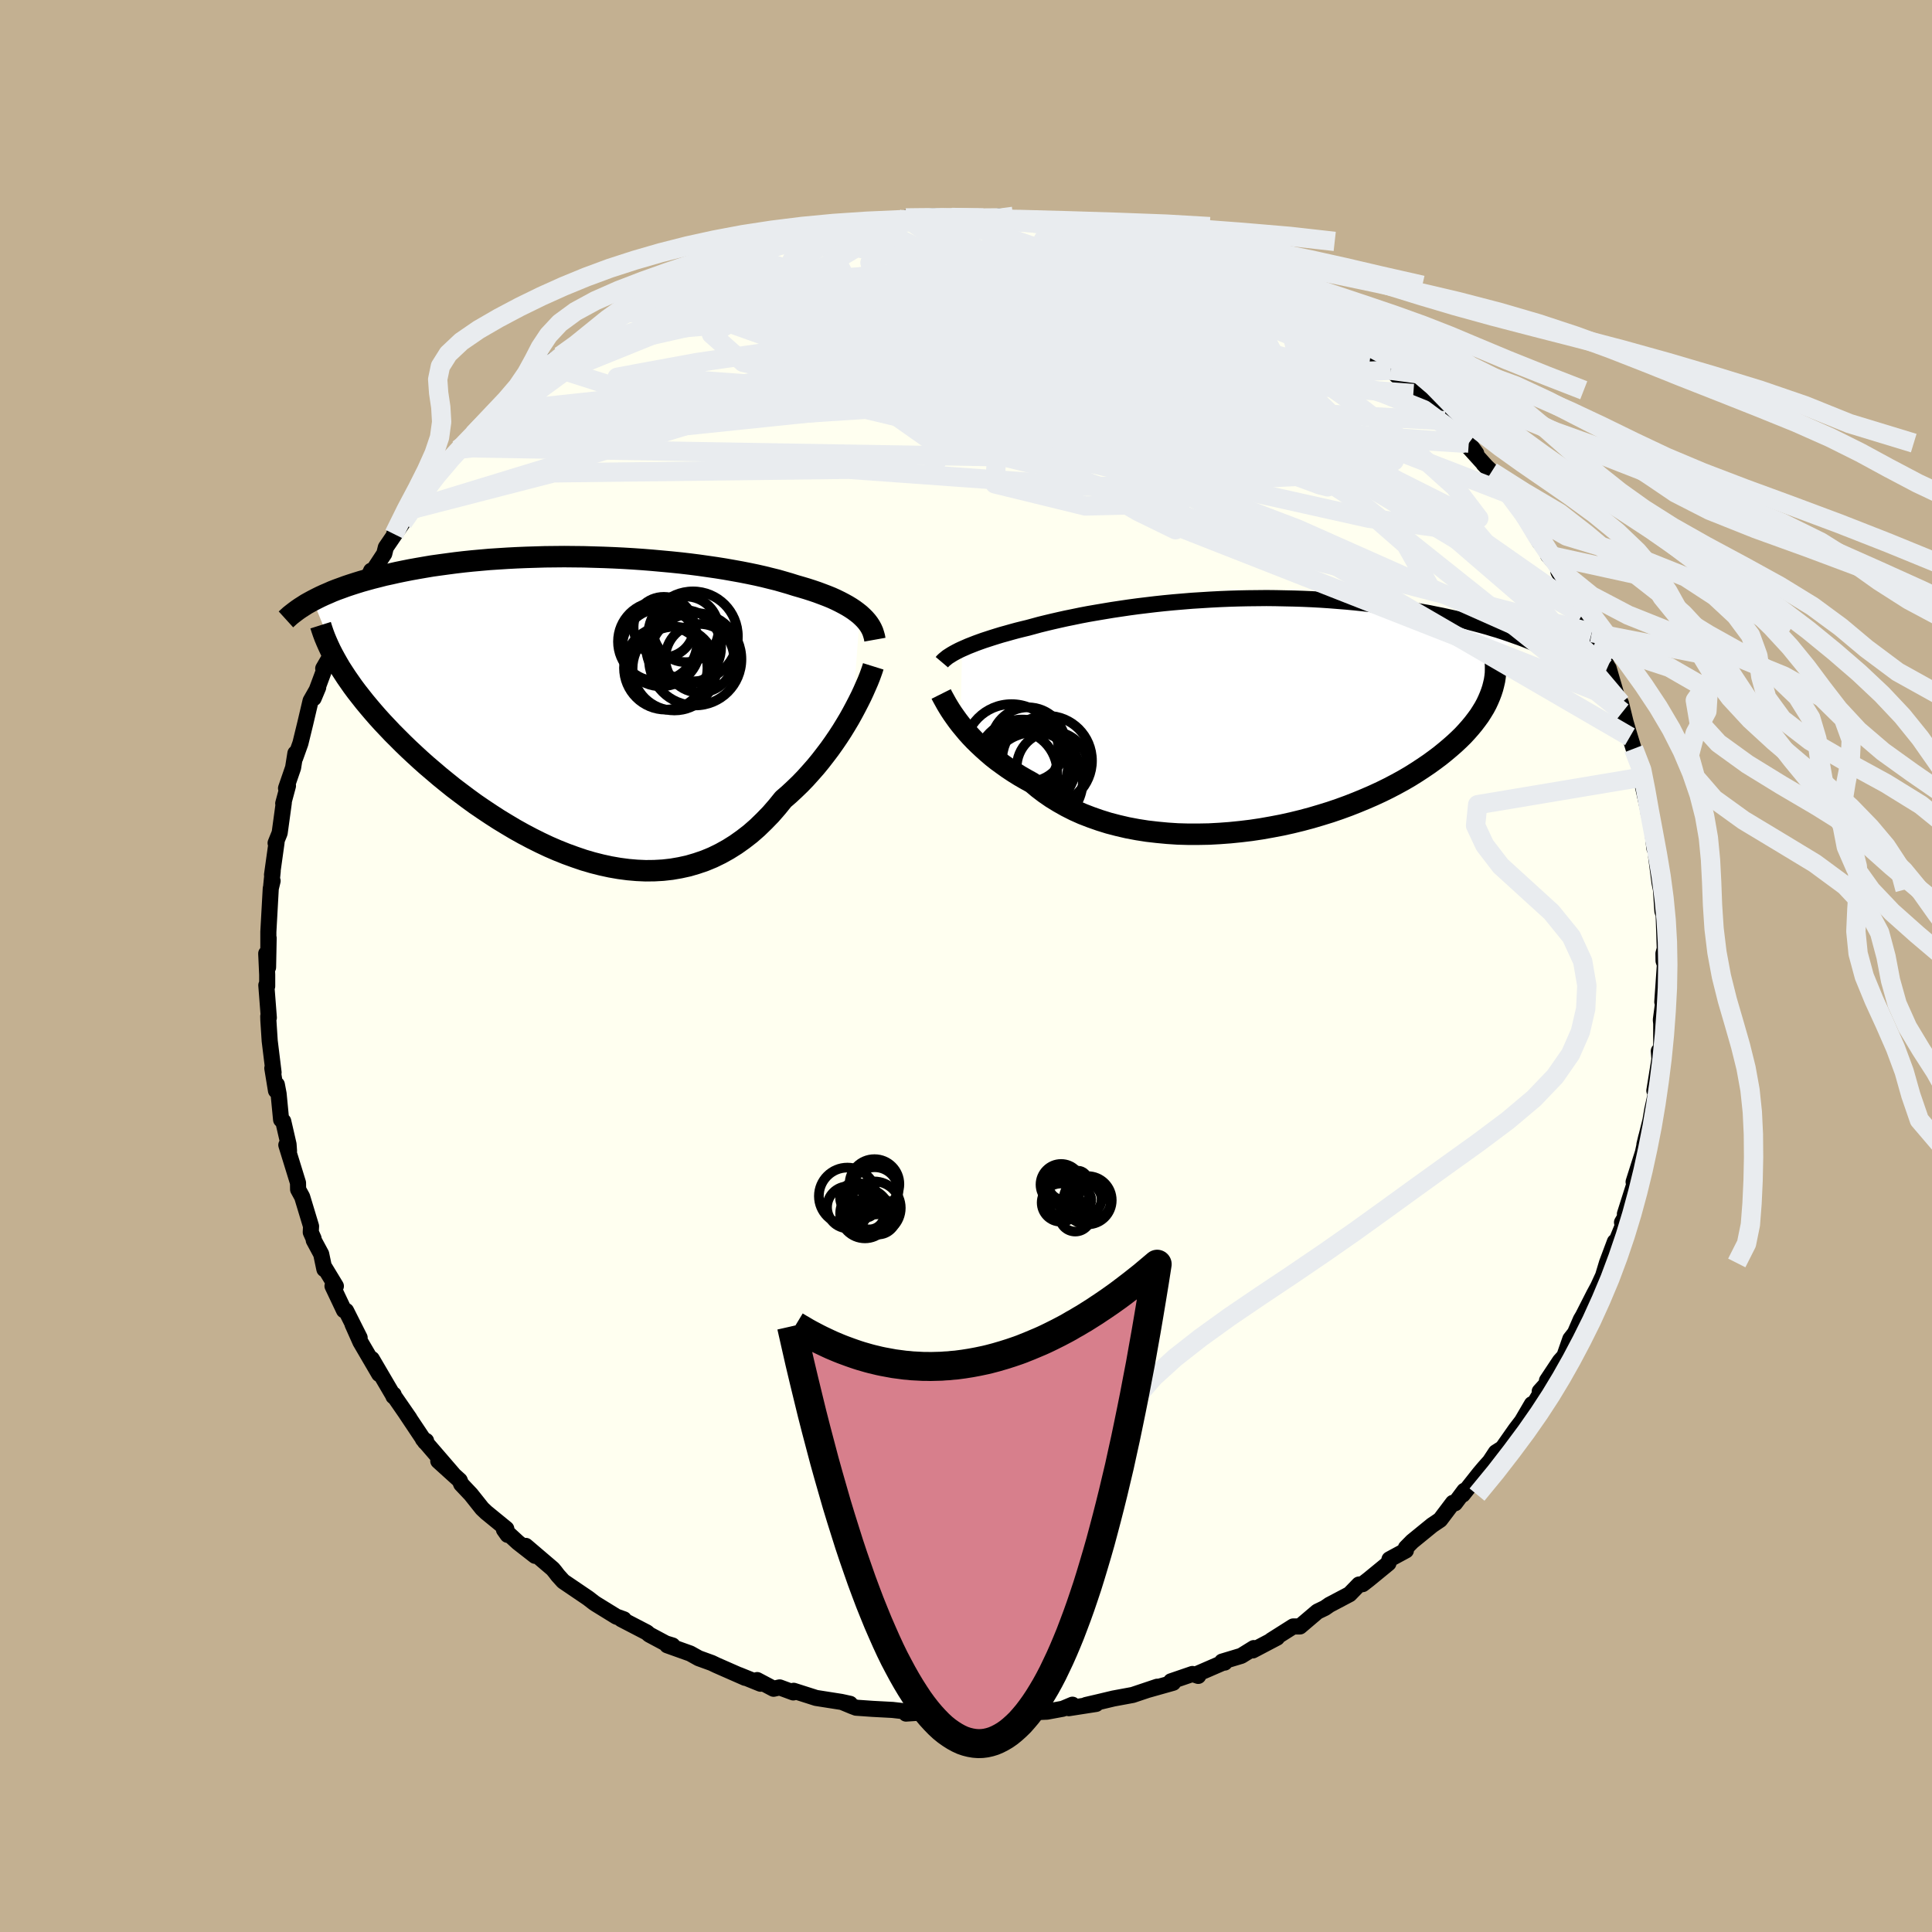 <svg xmlns="http://www.w3.org/2000/svg" width="500" height="500" viewBox="-100 -100 200 200"><defs><clipPath id="c"><path d="m28.58-9.73-.29-.23-.31-.23-.33-.22-.36-.22-.38-.21-.4-.21-.43-.21-.44-.2-.47-.19-.5-.19-.51-.19-.53-.18-.56-.18-.57-.17-.59-.17-.6-.19-.62-.18-.66-.19-.69-.17-.72-.18-.75-.17-.77-.16-.81-.16-.83-.15-.85-.15-.88-.14-.9-.13-.91-.13-.94-.12-.95-.11-.97-.1-.98-.09-.99-.09-1-.08-1.01-.07-1.01-.06-1.02-.05-1.01-.04-1.02-.03L0-15.7l-1.02-.01-1-.01-1.01.01-.99.01-.99.03-.98.03-.96.04-.95.05-.94.06-.92.06-.9.08-.89.08-.87.09-.85.1-.83.11-.81.11-.79.11-.77.13-.75.13-.72.13-.71.14-.68.14-.66.15-.65.14-.62.16-.6.15-.58.16-.57.16-.55.17-.53.17-.51.17-.49.18-.47.17-.46.18-.43.19-.42.18-.41.19-.38.19-.37.19 2.82 6.97.31.48.32.49.34.49.35.5.38.51.4.51.41.52.44.53.45.53.47.54.49.54.51.54.52.55.55.55.56.56.58.56.61.57.62.57.64.57.67.57.68.58.7.57.72.58.74.56.76.57.77.56.79.54.81.54.82.53.84.51.84.5.86.48.87.46.88.44.89.42.9.39.9.36.91.33.91.31.92.27.91.23.92.2.92.16.91.12.92.08.9.04.91-.01.89-.05.89-.1.87-.15.87-.19.85-.25.85-.29.82-.34.82-.4.79-.44.78-.49.76-.54.75-.58.72-.63.7-.68.69-.71.66-.76.64-.79.59-.51.58-.54.57-.55.55-.57.53-.59.52-.59.5-.61.48-.62.47-.62.44-.62.43-.63.41-.63.38-.62.37-.62.34-.61"/></clipPath><clipPath id="b"><path d="m-29.32-6.71.32-.14.34-.15.36-.14.38-.15.41-.15.42-.15.43-.14.46-.15.48-.15.49-.15.51-.14.53-.15.55-.15.56-.14.58-.14.59-.16.62-.17.65-.16.67-.16.7-.16.72-.16.74-.15.77-.16.79-.15.81-.14.83-.14.84-.14.87-.13.88-.13.89-.12.91-.11.92-.11.93-.1.94-.09.95-.08.96-.08.96-.06.96-.06.97-.05.97-.04.97-.03.96-.02.97-.01.95-.01.96.01.95.02.94.02.93.03.92.04.91.05.9.06.89.07.87.07.86.08.85.09.83.09.81.1.8.11.78.11.76.12.75.12.73.12.71.13.69.12.68.14.66.13.64.14.63.14.62.14.6.14.58.15.57.15.56.15.54.15.52.16.51.15.49.16.48.16.46.16-1.96 5.55-.13.4-.15.4-.17.4-.19.41-.22.41-.25.41-.26.41-.3.41-.32.42-.34.41-.37.42-.39.42-.43.42-.44.41-.48.42-.5.42-.52.42-.56.42-.58.42-.62.42-.64.42-.67.42-.7.41-.73.4-.76.4-.79.39-.82.38-.85.37-.87.36-.89.35-.93.34-.94.32-.97.3-.98.29-1.01.27-1.02.25-1.04.23-1.05.2-1.07.19-1.07.16-1.08.13-1.09.11-1.08.08-1.09.06-1.09.02h-1.08L-7 12.44l-1.06-.07-1.06-.1-1.04-.12-1.02-.16-1.01-.19-.99-.23-.96-.25-.93-.29-.91-.32-.88-.34-.85-.38-.81-.41-.78-.44-.75-.46-.71-.49-.67-.51-.63-.53-.65-.36-.64-.37-.61-.38-.59-.39-.56-.4-.55-.4-.52-.41-.49-.42-.47-.42-.45-.42-.43-.42-.4-.42-.37-.41-.35-.42-.33-.4"/></clipPath><filter id="a"><feTurbulence baseFrequency=".05" numOctaves="3" result="noise" type="noise"/><feDisplacementMap in="SourceGraphic" in2="noise" scale="2"/></filter></defs><rect width="100%" height="100%" x="-100" y="-100" fill="#C3B091"/><path fill="ivory" stroke="#000" stroke-linejoin="round" stroke-width="1.667" d="m72.21-.54.14.4-.27 3.86.34-1.81-.49 3.67.04.37v2.27l-.17 1.6-.08-1.02.09.68-.55 3.42.16.25-.38 1.73-.19 1.12-.29 1.16-.33 1.32.2-.83-.36 1.67-.96 3.03.29-.43-1.19 3.75.08.22-.38.65.08.35-.69 1.68-.13-.02-.82 2.19-.4 1.33-.52 1.13-.41.76-1.16 2.28-.21.35-.61 1.41-.48.61-.62 1.78-.46.51-1.34 2.02.45-.21-1.2 1.33h.19l-1.38 2.31.38-.99-1.03 1.76-.65.85-1.36 1.94-.69.44-.62.94-.58.65-.49.58-1.74 2.2.17-.4-.97 1.3-.21-.05-1.33 1.76-.83.56-2.06 1.68-.65.66v.27l-1.7.92-.11.41-2.05 1.68-.62.48-.38.04-.97 1-1.97 1.04-.1.05-.49.34-.77.37-1.81 1.54h-.7l-2.26 1.43.59-.27-2.51 1.32.1-.24-1.29.8-1.99.6.27.1-.06-.04-2.67 1.16-.01.26-.6-.2-2.22.76.22.15-2.59.73.94-.32-2.53.85-2 .37-1.55.37-1.29.3 1.05-.11-2.83.44.38-.36-1 .42-1.63.3-2.11.09-1.08.05-1.81.33 1.75-.35-2.71.2H1.24l-1.39.22-1.66-.2-.67-.03-.71.22-1.82-.41-1.2.08.09-.21-1.49-.17-2.07-.11-1.7-.12-.42-.16-.99-.41.79.17-.91-.2-2.61-.41-2.32-.74-.04.17-1.41-.52-.63.14-1.7-.9.35.38-2.22-.9.63.29-2.98-1.31-.48-.23-1.35-.49-.88-.49-2.38-.85.55.02-.69-.21-1.72-.92-.25-.22-2.64-1.37.26.01-.78-.28-2.14-1.32-.19-.13-.58-.45-2.58-1.75-.56-.62-.29-.38-.24-.29-2.79-2.38.96 1.03-1.77-1.38-1.45-1.33.38.54-.14-.63-2.08-1.7-.42-.4-1.16-1.46-1.01-1.07-.15-.38-2.22-2.01 1.54 1.37-3.13-3.63.33.18-.1.12-1.99-2.98.37.53-1.48-2.14-.18-.14.02-.19-.08.04-2.18-3.72.76 1.56-1.94-3.32-.82-1.84.74 1.4-1.4-2.78-.22-.06-1.19-2.51.35.01-1.14-1.88-.05.13-.33-1.57-.77-1.43-.02-.18-.29-.65.03-.62-.92-3.04-.42-.77-.01-.68-1.21-3.92.28.62-.05-.69-.55-2.39-.22-.16-.26-2.68-.18-.95-.09.62-.38-2.32.13.44-.4-3.26-.14-2.15-.01-.41.06.15-.26-3.36.09.1V.9l-.1-2.19.19 1.43.06-3.04-.03 1.14v-1.78l.25-4.49.19-.78-.14.47.15-1.48-.07.38.47-3.36-.1.07.42-1.04.43-3.14-.06.08.49-1.82-.2.25.73-2.12.24-1.5-.02.47.54-1.51.5-2.05.55-2.34.79-1.39-.47 1.12 1.36-3.65-.13.35-.24.22.69-1.19.29-1 .87-1.37 1.32-3.02.77-1.47-.62.81.88-1.2.76-1.68.06.22 1.3-1.98.16-.65 1.76-2.58-.9 1.2 1.79-2.55.43-.33.8-1.03.97-1.49.3-.67.59-.6 2.1-2.28-.34.17 1.58-1.55.09-.12.84-.37.58-1.18.6-.64.42-.38 1.07-1 2.15-1.9-.36.44 1.58-1.33.26-.25.27-.46 1.47-.92 1.38-1.02.13.17.63-.7 1.85-1.24 1.03-.46 1.99-1.35-.27.14v.01l3-1.72.52-.6 1.76-.43.59-.37 1.42-.78-.35.03 1.11-.15 1.97-1.15 1.26-.1.93-.47.37-.37-.12.17 3.34-1.29 1.92-.59.87-.17-.26.37 1.5-.56.44-.25 1.95-.14.4-.05 1.56-.58-1.06.35 4.04-.56.46-.18 1.43-.25-.35.25 1.53-.24 1.57-.17 1.64.06.39.05 1.37-.04 1.81.1-.09.03 1.54.1 1.54.09-1.33-.39 4.41.63.54.14 1.84-.06.19.2 1.24.15 1.3.16 2.01.52-1.26-.12 1.9.27-.77-.25 3.48.95h.51l2.28.87 1 .31 1.35.27 1.03.43v.24l1.41.4.92.21.64.67 1.03.34 1.86.8-.31.06 2.05.96.83.7.04-.41 2.64 1.62-.17-.16 2.2 1.4-.22.09 1.16.7 2.44 1.5-.73-.44.6.65.22-.15 2.93 2.28 1.24 1.13-.16-.27 1.04 1.21 1.99 1.69-1.79-1.35 3.24 2.81.33.45.52.67 1.65 1.2.77 1.07-1.15-1.06 2.46 2.72-.55-.57.83.8 1.56 2.21.12.04-.16-.28 1.61 2.06.09.29 1.77 3 .39-.2.46 1.52 1.04 1.19.68 1.71-.64-1.18 1.54 2.78.34.83.57.86.71 1.02.29.81.31 1.07 1.34 2.48-.25.07.35.08.94 3.22.49 1.3-.16-.92.48 1.96.45 1.52.38 1.24.64 1.48.05 1.03.06.45.23 1.01.57 2.56v.17l.5 1.45-.1.33.2 1.82.4.98-.21-.07.35 2.7.14.66.15 2.25.07.18.05-.11.13 3.81-.14.5.01.75.14.4" filter="url(#a)"/><path fill="#fff" d="m-29.32-6.71.32-.14.34-.15.36-.14.38-.15.41-.15.42-.15.43-.14.46-.15.48-.15.49-.15.51-.14.53-.15.55-.15.56-.14.58-.14.59-.16.62-.17.65-.16.67-.16.7-.16.72-.16.74-.15.77-.16.79-.15.81-.14.83-.14.84-.14.87-.13.88-.13.89-.12.91-.11.92-.11.93-.1.94-.09.95-.08.96-.08.96-.06.96-.06.97-.05.97-.04.97-.03.96-.02.97-.01.95-.01.96.01.95.02.94.02.93.03.92.04.91.05.9.06.89.07.87.07.86.08.85.09.83.09.81.1.8.11.78.11.76.12.75.12.73.12.71.13.69.12.68.14.66.13.64.14.63.14.62.14.6.14.58.15.57.15.56.15.54.15.52.16.51.15.49.16.48.16.46.16-1.96 5.55-.13.4-.15.4-.17.4-.19.41-.22.41-.25.41-.26.41-.3.41-.32.42-.34.41-.37.42-.39.42-.43.42-.44.41-.48.42-.5.42-.52.42-.56.42-.58.42-.62.42-.64.42-.67.42-.7.41-.73.4-.76.4-.79.39-.82.38-.85.37-.87.36-.89.35-.93.34-.94.32-.97.3-.98.29-1.01.27-1.02.25-1.04.23-1.05.2-1.07.19-1.07.16-1.08.13-1.09.11-1.08.08-1.09.06-1.09.02h-1.08L-7 12.44l-1.06-.07-1.06-.1-1.04-.12-1.02-.16-1.01-.19-.99-.23-.96-.25-.93-.29-.91-.32-.88-.34-.85-.38-.81-.41-.78-.44-.75-.46-.71-.49-.67-.51-.63-.53-.65-.36-.64-.37-.61-.38-.59-.39-.56-.4-.55-.4-.52-.41-.49-.42-.47-.42-.45-.42-.43-.42-.4-.42-.37-.41-.35-.42-.33-.4" filter="url(#a)" transform="translate(28.91 -26.11)"/><path fill="#fff" d="m28.58-9.73-.29-.23-.31-.23-.33-.22-.36-.22-.38-.21-.4-.21-.43-.21-.44-.2-.47-.19-.5-.19-.51-.19-.53-.18-.56-.18-.57-.17-.59-.17-.6-.19-.62-.18-.66-.19-.69-.17-.72-.18-.75-.17-.77-.16-.81-.16-.83-.15-.85-.15-.88-.14-.9-.13-.91-.13-.94-.12-.95-.11-.97-.1-.98-.09-.99-.09-1-.08-1.01-.07-1.01-.06-1.02-.05-1.01-.04-1.02-.03L0-15.7l-1.02-.01-1-.01-1.01.01-.99.01-.99.03-.98.03-.96.04-.95.05-.94.06-.92.06-.9.08-.89.08-.87.09-.85.1-.83.11-.81.11-.79.11-.77.13-.75.13-.72.13-.71.14-.68.14-.66.15-.65.14-.62.16-.6.15-.58.16-.57.16-.55.17-.53.17-.51.17-.49.18-.47.17-.46.18-.43.19-.42.18-.41.19-.38.19-.37.19 2.82 6.97.31.48.32.49.34.49.35.5.38.51.4.51.41.52.44.53.45.53.47.54.49.54.51.54.52.55.55.55.56.56.58.56.61.57.62.57.64.57.67.57.68.58.7.57.72.58.74.56.76.57.77.56.79.54.81.54.82.53.84.51.84.5.86.48.87.46.88.44.89.42.9.39.9.36.91.33.91.31.92.27.91.23.92.2.92.16.91.12.92.08.9.04.91-.01.89-.05.89-.1.87-.15.87-.19.85-.25.85-.29.82-.34.82-.4.79-.44.78-.49.76-.54.75-.58.72-.63.7-.68.69-.71.66-.76.64-.79.59-.51.58-.54.57-.55.55-.57.53-.59.52-.59.5-.61.48-.62.47-.62.44-.62.43-.63.41-.63.38-.62.37-.62.34-.61" filter="url(#a)" transform="translate(-39.57 -26.66)"/><g fill="none" stroke="#000" transform="translate(28.91 -26.11)"><path stroke-linejoin="round" stroke-width="1.667" d="m-31.41-5.34.11-.13.14-.13.16-.13.17-.14.2-.13.22-.14.24-.14.26-.14.29-.15.3-.14.32-.14.34-.15.36-.14.38-.15.41-.15.42-.15.43-.14.46-.15.48-.15.49-.15.51-.14.53-.15.55-.15.56-.14.58-.14.59-.16.62-.17.65-.16.67-.16.7-.16.72-.16.74-.15.77-.16.79-.15.81-.14.83-.14.84-.14.87-.13.88-.13.89-.12.91-.11.92-.11.93-.1.94-.09.95-.08.96-.08.96-.06.96-.06.97-.05.97-.04.97-.03.96-.02.97-.01.95-.01.96.01.95.02.94.02.93.03.92.04.91.05.9.06.89.07.87.07.86.08.85.09.83.09.81.1.8.11.78.11.76.12.75.12.73.12.71.13.69.12.68.14.66.13.64.14.63.14.62.14.6.14.58.15.57.15.56.15.54.15.52.16.51.15.49.16.48.16.46.16.45.16.43.15.42.16.41.16.39.16.38.16.36.16.35.16.34.15.32.16" filter="url(#a)"/><path stroke-linejoin="round" stroke-width="2.222" d="m-31.48-2.05.1.2.13.24.15.27.16.29.19.32.21.34.23.35.26.37.28.39.3.39.33.4.35.42.37.41.4.42.43.42.45.42.47.42.49.42.52.41.55.4.56.4.59.39.61.38.64.37.65.36.63.53.67.51.71.49.75.46.78.44.81.41.85.38.88.34.91.32.93.29.96.25.99.23 1.01.19 1.02.16 1.04.12 1.06.1 1.06.07 1.08.03h1.08l1.09-.02 1.09-.06 1.08-.08 1.09-.11 1.08-.13 1.07-.16 1.07-.19 1.05-.2 1.04-.23 1.02-.25 1.01-.27.98-.29.97-.3.94-.32.93-.34.89-.35.87-.36.85-.37.82-.38.79-.39.76-.4.73-.4.7-.41.67-.42.64-.42.62-.42.58-.42.56-.42.52-.42.5-.42.48-.42.44-.41.43-.42.39-.42.37-.42.34-.41.32-.42.3-.41.26-.41.25-.41.22-.41.19-.41.17-.4.15-.4.13-.4.1-.39.09-.39.06-.39.04-.38.01-.38v-.37l-.02-.38-.04-.36-.05-.37-.08-.36" filter="url(#a)"/><circle cx="-22.478" cy="3.185" r="3.854" clip-path="url(#b)" filter="url(#a)"/><circle cx="-22.228" cy="5.505" r="4.582" clip-path="url(#b)" filter="url(#a)"/><circle cx="-23.113" cy="5.35" r="4.754" clip-path="url(#b)" filter="url(#a)"/><circle cx="-24.198" cy="3.885" r="4.884" clip-path="url(#b)" filter="url(#a)"/><circle cx="-22.033" cy="5.75" r="4.064" clip-path="url(#b)" filter="url(#a)"/><circle cx="-19.953" cy="5.555" r="3.708" clip-path="url(#b)" filter="url(#a)"/><circle cx="-20.523" cy="4.86" r="4.656" clip-path="url(#b)" filter="url(#a)"/><circle cx="-21.868" cy="5.15" r="4.412" clip-path="url(#b)" filter="url(#a)"/><circle cx="-21.803" cy="6.895" r="4.986" clip-path="url(#b)" filter="url(#a)"/><circle cx="-23.893" cy="6.11" r="4.438" clip-path="url(#b)" filter="url(#a)"/></g><g fill="none" stroke="#000" transform="translate(-39.57 -26.66)"><path stroke-linejoin="round" stroke-width="2.222" d="m30.14-7.12-.05-.28-.08-.28-.09-.28-.12-.27-.14-.26-.17-.26L29.3-9l-.22-.25-.24-.24-.26-.24-.29-.23-.31-.23-.33-.22-.36-.22-.38-.21-.4-.21-.43-.21-.44-.2-.47-.19-.5-.19-.51-.19-.53-.18-.56-.18-.57-.17-.59-.17-.6-.19-.62-.18-.66-.19-.69-.17-.72-.18-.75-.17-.77-.16-.81-.16-.83-.15-.85-.15-.88-.14-.9-.13-.91-.13-.94-.12-.95-.11-.97-.1-.98-.09-.99-.09-1-.08-1.01-.07-1.01-.06-1.02-.05-1.01-.04-1.02-.03L0-15.7l-1.02-.01-1-.01-1.01.01-.99.01-.99.03-.98.03-.96.04-.95.05-.94.06-.92.06-.9.08-.89.08-.87.09-.85.1-.83.11-.81.11-.79.11-.77.13-.75.13-.72.13-.71.14-.68.14-.66.15-.65.14-.62.16-.6.15-.58.16-.57.16-.55.17-.53.17-.51.17-.49.18-.47.17-.46.18-.43.19-.42.18-.41.19-.38.19-.37.19-.35.19-.34.19-.31.2-.3.19-.29.2-.27.2-.26.2-.24.19-.22.2-.22.2m60.8 4.86-.1.32-.13.37-.15.41-.18.45-.21.48-.23.52-.25.54-.28.56-.3.58-.32.6-.34.61-.37.62-.38.62-.41.63-.43.63-.44.62-.47.62-.48.62-.5.61-.52.59-.53.59-.55.57-.57.55-.58.54-.59.51-.64.79-.66.76-.69.71-.7.68-.72.63-.75.58-.76.54-.78.49-.79.44-.82.4-.82.34-.85.29-.85.25-.87.19-.87.15-.89.1-.89.05-.91.01-.9-.04-.92-.08-.91-.12-.92-.16-.92-.2-.91-.23L0 15.7l-.91-.31-.91-.33-.9-.36-.9-.39-.89-.42-.88-.44-.87-.46-.86-.48-.84-.5-.84-.51-.82-.53-.81-.54-.79-.54-.77-.56-.76-.57-.74-.56-.72-.58-.7-.57-.68-.58-.67-.57-.64-.57-.62-.57-.61-.57-.58-.56-.56-.56-.55-.55-.52-.55-.51-.54-.49-.54-.47-.54-.45-.53-.44-.53-.41-.52-.4-.51-.38-.51-.35-.5-.34-.49-.32-.49-.31-.48-.28-.48-.26-.46-.25-.46-.23-.45-.21-.45-.19-.43-.18-.43-.16-.43-.14-.41-.13-.41" filter="url(#a)"/><circle cx="10.338" cy="-6.317" r="3.882" clip-path="url(#c)" filter="url(#a)"/><circle cx="8.483" cy="-4.197" r="4.32" clip-path="url(#c)" filter="url(#a)"/><circle cx="11.303" cy="-7.467" r="4.654" clip-path="url(#c)" filter="url(#a)"/><circle cx="7.648" cy="-6.922" r="4.106" clip-path="url(#c)" filter="url(#a)"/><circle cx="7.993" cy="-6.312" r="4.022" clip-path="url(#c)" filter="url(#a)"/><circle cx="9.388" cy="-4.127" r="4.334" clip-path="url(#c)" filter="url(#a)"/><circle cx="11.538" cy="-5.097" r="4.786" clip-path="url(#c)" filter="url(#a)"/><circle cx="11.998" cy="-5.192" r="3.554" clip-path="url(#c)" filter="url(#a)"/><circle cx="8.288" cy="-8.427" r="3.128" clip-path="url(#c)" filter="url(#a)"/><circle cx="10.563" cy="-8.192" r="3.398" clip-path="url(#c)" filter="url(#a)"/></g><g fill="none" stroke="#E9ECEF" stroke-linejoin="round" stroke-width="2"><path d="M25.86-72.49 9.92-65.36l8.68 8.14 1.33 2.72-4.18-1.72-5.01-3.23-4.34-3-2.73-2.08.47-.57 4.78 1.45 8.26 3.27 9.12 4.05 7.61 3.87 5.97 3.9 5.67 4.95 2.52 4.47-14.54-4.31-58.78-29.32" filter="url(#a)"/><path d="m-50.98-55.04 40.62-2.59 25.59 6.13 6.25 2.31 1.9-.47 5.33-.76 7.66-.36 6.05-.46 1.89-1.04-2.38-1.44-4.92-1.08-5.01.12-3.55 1.51-2.86 1.75-4.72-.08-6.88-2.8-2.43-3.42 8.81-2.68-8.75-16.14" filter="url(#a)"/><path d="m-1.83-77.54 8.19 3.1-4.85 4.55-4.41 2.88.13.85 2.84-.14 2.81-.12 1.37.42.21.99.35 1.3 1.57 1.28 2.72.99 2.5.45.45-.29-2.41-1.2-4.27-2.09-3.82-2.71-1.52-2.79.94-2.2 2.55-1.04 4.6.42 9.1 1.84L30.9-67.9l10.16 3.95" filter="url(#a)"/><path d="M26.78-72.28 13.82-75.1 8-75.16l-.69 2.33 5.6 4.77L21.2-62l5.38 5.29-.98 2.69-7.01-.65-9.96-3.38-9.35-4.71-6.36-4.48-2.59-3.12.89-1.16 3.85.95 6.44 2.87 8.39 4.15 8.49 4.24 5.17 2.57-1.7-1.03-7.99-5.79-5.33-8.6 5.13-3.82" filter="url(#a)"/><path d="M67.47-27.59 20.71-45.95l-2.31-7.64-1.38-5.69-1.56-3.73.68-1.51 2.56.34 3.79 1.81 5.11 2.89 5.98 3.31 4.79 2.78.68 1.49-5.31.08-10.25-.55-11.35-.29-9.48-1.25-9.56-7.42 5.46-16.16" filter="url(#a)"/><path d="m64.78-34.51-29.11-7.56-27.53-9.54-9.81-6.29-1.15-2.52.37-1.2-.92-1.82-2.35-2.59-2.41-2.38-.7-1.19 2.05.4 4.48 1.97 5.82 3.27 6.51 3.83 5.23 2.58-8.67-.46-55.46.66" filter="url(#a)"/><path d="m-22.81-73.54 47.16 15.31 6.18-3.17-4.26-4.78-5.04-2.21-4.68.53-4.57 2.58-4.07 3.51-2.99 3.01-1.9 1.27-1.59-.81L-1-60.49l-4.29-2.25-6.48-1.17-8.05.27-8.09 1.18-6.09 1.12-2.11.4 3.52-.04 10.92.8 20.56 2.83 28.87 2.89 10.77-11.05" filter="url(#a)"/><path d="m51.67-54.12-26.41-1.61-22.03 2.18-.24 3.64 9.37 2.29 8.91-.22 5.43-2.11 2.18-2.61-.4-1.9-2.32-.6-3.36.47-3.38.82-2.82.29-2.38-.83-2.48-2.09-2.8-3.02-2.48-3.3-.68-2.7 2.66-1.07 6.59 1.38 9.09 3.73 7.79 4.69 5.43 5.98 30.62 24.42" filter="url(#a)"/><path d="m-6.22-77.44-20.13 12.03 3.28 2.92 11.23 2.48L-.5-58.59l6.07-.93.95-2.84-.56-2.77 1.14-.6 3.57 2.54 4.68 4.99 4.23 5.25 3.65 2.69 3.71-2.02 1.22-6.78L18-67.81l-34.68-7.78" filter="url(#a)"/><path d="M63.21-37.2 41.79-52.18l-17.94-7.63-11.46-3.37-5.99-1.61-1.48-.43-.06.56L3-63.6l-4.64.82-5.9.05-4.61-.73-1.39-1.12 2.36-1 5.49-.56 7.37-.14 7.75.02 6.35-.07 3.09-.3-1.46-.51-5.82-.68-7.89-.81-6.12-.78-1.32-.37 4.83.2 29.22-.89" filter="url(#a)"/><path d="m-52.56-53.49 11.2-8.22 10.44-4.23 9.52-.76 9.81 1.43 9.09 2.26 6.76 2.13 4.67 1.55 4.3.82 5.16.14 5.59-.3 4.31-.57 1.27-1-2.4-1.79-5.05-2.56-5.46-2.44-2.68-.48 8.07 6.11 41.74 25.06" filter="url(#a)"/><path d="M-12.15-76.45 16.94-59.9l-.5 3.47-7.21-.49-8.52-1.61-5.72-.73-2.6.26-1.88.14-2.48-.61-1.33-.75 2.98.09 8.35.84 10.32-.16 6.1-3.21-.48-5.76 1.97-3.8 16.94 3.47" filter="url(#a)"/><path d="m-48.87-57.35 29.33-3.15 24.02 1.29 6.6 2.04-5.02.92-7.1-.89-2.32-1.82L.01-60.6l5.29-1.2L8.02-63l-1.8-1.47-5.36-1.46-6.61-.98-5.24-.45-.61-.25 7.33-.15 11.82-.98-13.77-8.7" filter="url(#a)"/><path d="m-43.48-62.23 15.9 5.08 15.91-2.21.88-2.97-1.73-2.25 3.72-2.07 8.91-1.97 10.53-1.19 9.66.37 8.24 2.03 6.74 2.84 4.23 2.01.15-.33-4.58-2.97-8.91-4.42-18.36-6.69" filter="url(#a)"/><path d="m-15-76.03 8.59 16.28 21.7 11.14 6.4 3.45-3.89-1.9-7.73-4.48-8.2-4.59-6.34-3.14-2.81-1.59.9-.86 3.49-.83 4.54-.97 3.4-1.6-.31-3.55-3.45-5.52-6.33-3.24" filter="url(#a)"/><path d="m-11.09-76.8 4.27 4.21 3.9 6.19L2-63.79l3.08-.49.05-1.17-2.61-.12-2.97 1.31-.37 2.12 3.55 1.95 5.98 1.03 5.07-.08 1.3-.7-2.81-.43-4.26.73-1.61 2.12 3.72 2.86 7.58 2.16 5.33.07-3.99-2.33L5.75-57.8l-4.68-.04 50.98 3.71" filter="url(#a)"/><path d="m-32.27-69.32 9.53 2.69L2.1-63.24l18.59 2.74 8.25.63 1.81-.46-.14-.2-.02.61-.14 1.11-1.36.92-2.86.39-3.4.2-2.69.81-2.13 1.81-3.64 2.09-7.56.59-10.82-2.67-8.47-5.95.25-6.62 3.33-3.12-26.37 2.75" filter="url(#a)"/><path d="m43.99-61.67-50.14 2.05 2.11-1.74 17.34 3.55 16.17 5.21 7.97 3-.81-.21-6.1-2.25-6.62-2.62-3.55-1.95.67-1.22 3.71-1.07L29-60.4l2.21-1.99-1.7-2.22-6.46-2.15-10.45-1.96-11.21-1.64-8.62-.95-22.76.96" filter="url(#a)"/><path d="m-52.56-53.49 56.87-5.89 16.65-2.52 9.06 3.52 4.76 4.49-.67 2.07-4.18-.48-4.47-1.67-3.23-1.71-2.75-1.31-3.71-.89-5-.43-5.02.12-3.15.63-.3.77 1.73.31 1.65-.71.1-1.95-.68-2.79 1.2-2.7 4.74-1.59 5.2-.23-3.02-.22-19.8-1.95-28.69 1.02" filter="url(#a)"/><path d="m40.97-64.01-1.54 11.73-6.7-.79-.56-1.01-1.96-2.1-5.92-3.25-7.74-3.06-6.65-1.86-4.29-.52-2.46.46-2.06.94-2.95 1.02-4.28.72-4.97.25-3.87-.04-.36.22 4.77 1.14 8.9 2.33 8.76 2.97 3.71 1.77-4.3-2.43-38.77-13.8" filter="url(#a)"/><path d="M68.73-23.73 15.15-54.86l-6.85-9 3.67 1.02 1.91 3.17-.95 2.48-2.33 1.55-2.24.78-.86-.02 1.14-.91 2.64-1.71 2.83-2.34 1.78-2.72.23-2.92-1.04-2.88-1.54-2.42-1.42-1.59-1.69-.92-3.34-1.14-5.19-1.79-8.47-.97" filter="url(#a)"/><path d="m-16.94-75.22-2.27 4.57 4.14 5.93 6.35 2.78 6.11.11 4.86-1.11 2.44-1.39.07-1.22-.82-.76h.02l1.67.86 2.95 1.44 3.24 1.32 2.69.5 2.09-.67 2.07-1.48 2.56-1.54 2.64-1.02 1.31-.74-1.02-1.19-1.42-1.54 4 .2 8.65 2.47" filter="url(#a)"/><path d="M66.43-30.96 34.34-45.23 7.52-55.46-2.56-62.9l1.25-3.44 7 .31 7.91 2.49 5.5 2.86 2.37 2.2.67 1.51.93 1.28 2.13 1.3 2.53 1.1 1.07.28-1.95-1.03-4.82-2.3-5.54-2.96-2.94-2.78 2.29-1.79 7.79-.12 10.58 1.83 8.93 2.86 4.25 1.71 4.66 3.46" filter="url(#a)"/><path d="m46.31-59.26-48.83-3.58-6.26-5.69.93-2.79 2.47.52 5.8 3.21 8.96 4.48 9.23 3.94 6.65 2.07 3.41.04 1.55-1.13 1.49-1.13 1.93-.43 1.22.24-1.55.39-6.02-.1-10.73-1.08-13.72-2.25-12.93-3.04-6.95-2.86 6.41-2.41 32.7-2.97" filter="url(#a)"/><path d="m32.88-68.75 3.35 13.13-14.77-1.82-9.24-.03-3.95.58-1.83-.85-1.28-1.78-1.28-1.06-1.6.77-2.01 2.44-2.09 2.98-1.36 2.18-.06.41.67-1.64-.39-3.26-2.93-3.9-4.55-3.63-2.6-3.18 4.32-2.98 27-4.62" filter="url(#a)"/><path d="m-1.83-77.54-1.01 11.78 11.71 3.5 4.09-1.78 2.4-1.95 4.38-.16 5.53 1.44 4.27 1.88.66.91-4.27-.87-8.29-2.27-8.69-2.38-4.4-1.35 2-.03 5.4 1.29 7.18 4.33 36.84 14.24" filter="url(#a)"/><path d="m-52.22-53.66 60.84 1.03 10.71 1.43.76.6 1.36-.49.46-1.72-2.37-2.77-4.99-3.2-5.8-2.77-4.26-1.58-.96-.13 2.9 1.13 5.97 1.88 7.27 2.04 6.32 1.56 3.26.37-1.05-1.4-4.98-3.26-6.56-4.35-4.57-3.98.05-2.06 3.87.59 1.39 2.96-14.7 4.97-55.26 9.32" filter="url(#a)"/><path d="m-42.01-63.15 23.3-7.55 19.76-1.31 11.83 2.2 2.7 3.13-3.78 2.35-5.31 1.27-2.9.67.47.48 2.49.39 2.78.22 2.27.03 1.73-.05.86-.06-1.24-.05-4.69-.07-7.68.15-6.78.85.53 2.03 12.29 3.13 19.96 2.26 10.8-4.44-18.59-17.49" filter="url(#a)"/><path d="m13.67-75.98 20.13 10.2 4.89 3.51-2.08.17-4.04-1.03-4.21-1.22-3.7-.89-2.94-.16-2.73.69-3.73 1.33-5.48 1.63-6.42 1.66-5.04 1.58-1.18 1.47 3.41 1.23 6.08.52 5.11-.93.94-2.88-4.46-4.33-9.59-4.07-13.61-1.94-12.13-.11 4.42-4.16" filter="url(#a)"/><path d="m-32.27-69.32 27.24-2.58 10.82 5.09.36 5.25-5.63 1.9-7.89-.64-6.92-1.43-2.63-1.43 3.5-1.49 8.14-1.74 8.17-1.88 3.16-1.72-3.83-1.13-8.62.06-9.54 1.63-7.43 1.5 10.32-8.24" filter="url(#a)"/><path d="m18.28-75.01-5.06-.36-1.81.93-4.12 1.42-3.61 1.77.21 2.2 4.37 2.95 5.9 3.63 4.27 3.61 1.36 2.82-.36 1.77-.22.92.45.09-.16-1.28-2.42-3.17-5.27-4.63L4.24-67l-7.37-3.35 2.36-1.81 29.22.89" filter="url(#a)"/><path d="m-23.99-72.87 21.53 6.21 17.77 4.69 4.27 1.17-2.15 1.39-4 2.01-4.35 1.23-3.94-.32-2.31-1.33.61-1.08 4.01.04 6.49.84 6.75.35 4.67-.96 3.81-.38 11.98 6.56 25.03 21.56" filter="url(#a)"/><path d="m3.4-77.6-4.74 17.86 24.43 9.24 18.63 4.15 9.26 1.25 2.1-1.24-2.47-3.26-4.66-4.18-4.77-3.79-3.65-2.55-2.61-1.29-2.91-.83-4.89-1.26-7.67-2.02-9.57-2.1-9.02-.93-5.31 1.04.22 2.48 2.13 2.2-10.94 2.01-44.37 13.56" filter="url(#a)"/><path d="M-50.89-55.16 1.46-61.7l24.38 2.51 2.3-.25-7.33-2.2-6.17-1.48-.93-.19 2.36.17 1.83-.37-.52-.93-1.69-.88-.53-.19 1.56.8 2.01 1.78-.93 2.44-7.42 2.01-15.21-.46-14.25-4.63L1.65-77.4" filter="url(#a)"/><path d="m-35-67.75 29.34 2.56 8.14 4.52-2.98-1.39-4.05-3.9-3.09-3.39-1.97-2.14-.33-1.32 1.56-.87 2.93-.34 3.55.69 3.88 2.22 4.53 3.9 5.61 5.17 6.28 5.47 4.95 4.54-.31 2.48-10.83-.12-24.36-1.75-30.56.37-14.7 3.79" filter="url(#a)"/><path d="m30.31-70.47-3.36.47-2.98 6.36-4.03 6.79-2.12 3.27 1.39-.24 3.74-1.87 3.69-1.87 1.67-1.28-1.06-.79-3.49-.6-5.36-.69-6.52-.96-6.09-1.14-2.66-.65 3.41.85 7.86 2.57 4.9 2.48-1.02-.43 31.27 1.75" filter="url(#a)"/><path d="m22.07-73.83 8.9 8.85 5.24 9.73-4.33 3.53-7.16-1.07-7.4-3.42-7.99-3.9-7.45-2.76-4.31-.7.04 1.26 2.84 2.36 3.86 2.83 6.56 3.39 12.01 3.33 7.08-1.86-36.18-25.18" filter="url(#a)"/><path d="m-6.22-77.44-1.92 1.53 8.93 4.54 12.94 5.7 9.03 3.88 2.58 1.57-2.77.41-5.83.15-6.98-.25-7.27-1.2-7.19-2.21-6.16-2.43-2.65-1.49 4.38.2 14.07 2.33 22.45 5.81 23.67 11.88L67.8-27.21" filter="url(#a)"/><path d="m-50.98-55.04 42.15-7.85 24.02 3.93 2.55 2.21-7.13-.45-6.7-1.13-3.36-1.08-1.46-1.35-1.24-1.81-1.08-1.95.21-1.42 2.7-.41 5.34.63 6.81 1.16 6.12.81 3.24-.3-.84-1.67-4.7-2.53-7.43-2.35-9.16-1.14-10.05.39-8.62.81-2.7-1.08-1.68-1.25" filter="url(#a)"/><path d="m-42.01-63.15 32.02-7.22 5.96.25-3.51 2.34-4.69 2-1.55.68 3.25-.43 6.54-.56 6.35.25 3.07 1.08-1 1-3.38-.25-3.16-1.92-1.48-2.95.17-2.73 2.24-1.61 6.35-.41 8.91-.08-5.73-3.12" filter="url(#a)"/><path d="m-1.44-77.49 2.57.06 2.16.09 2.46.15 2.81.23 2.87.29 2.75.36 2.68.42 2.78.52 3.06.6 3.37.68 3.66.75 3.92.8 4.13.85 4.3.9 4.4.96 4.39 1.03 4.28 1.11 4.08 1.19 3.85 1.27 3.69 1.35 3.63 1.42 3.72 1.49 3.89 1.53L82-57.86l3.9 1.58 3.56 1.58 3.13 1.56 2.87 1.56 3.05 1.61 3.65 1.72 4.37 1.91 4.9 2.09 5.55 2.2 7.66 2.42" filter="url(#a)"/><path d="m-6.22-77.44 1.66-.02 2.12-.01 2.23.05 2.36.1 2.51.15 2.57.21 2.56.26 2.52.33 2.52.39 2.53.46 2.54.52 2.52.58 2.43.63 2.37.69 2.37.76 2.49.84 2.71.92 2.99 1 3.19 1.06 3.22 1.09 3.04 1.09 2.79 1.09 2.76 1.16 3.25 1.36 4.09 1.64 3.83 1.49" filter="url(#a)"/><path d="m-12.65-76.22 1.56-.33 2.31-.34 2.36-.25 2.32-.15 2.25-.06 2.19.01 2.16.07 2.16.14 2.17.19 2.18.26 2.17.32 2.18.39 2.2.47 2.26.55 2.29.64 2.29.71 2.23.76 2.13.81 2.03.84 1.94.88 1.91.93 1.95 1.02 2.06 1.15 2.18 1.29 2.08 1.31 1.04.81" filter="url(#a)"/><path d="m-19.47-74.83 2.24-.56 1.94-.42 1.98-.39 2.06-.35 2.08-.3 2.08-.23 2.11-.15 2.16-.07h2.26l2.34.06 2.42.12 2.46.18 2.48.25 2.48.3 2.47.37 2.47.43 2.49.5 2.52.55 2.54.61 2.54.67 2.53.73 2.53.8 2.52.9 2.56 1.02 2.59 1.11 2.6 1.16 2.51 1.11 2.21.92" filter="url(#a)"/><path d="m-27.98-71.5 1.04-.46.41-.78-.1-.84.68-.77 1.94-.66 2.85-.55 3.17-.46 3.05-.39 2.8-.33 2.63-.26 2.61-.18 2.75-.11 3.01-.04 3.33.02 3.68.09 4.04.14 4.35.2 4.59.25 4.8.31 4.94.37 4.94.42 4.64.52" filter="url(#a)"/><path d="m-42.01-63.15 1.62-1.16 1.68-1.36 1.58-1.28 1.65-1.18 1.79-1.1 1.92-1.03 2.01-.95 2.06-.88 2.09-.81 2.07-.73 2.05-.67 2.02-.59 2.02-.52 2.07-.46 2.17-.39 2.3-.32 2.46-.26 2.59-.19 2.7-.12 2.77-.06 2.84.02 2.88.09 2.94.15 3 .21 3.06.28 3.16.34 3.31.42 3.51.51 3.72.61 3.84.7 3.76.77 3.56.79 3.64.85 4.41 1" filter="url(#a)"/><path d="m-50.98-55.04.84-.89 1.21-1.28 1.31-1.38 1.19-1.39.94-1.38.74-1.35.68-1.32.85-1.28 1.17-1.25 1.62-1.19 2.06-1.12 2.4-1.06 2.55-.98 2.58-.92 2.49-.84 2.41-.77 2.34-.7 2.28-.63 2.23-.55 2.2-.49 2.23-.42 2.34-.37 2.53-.3 2.72-.25 2.87-.17 2.91-.08 2.77-.03 2.25-.02 1.15-.15m64.98 58.07L52.97-16.7l-.22 2.16.95 2.03 1.65 2.15 2.56 2.33 2.7 2.46 2.06 2.54 1.17 2.54.43 2.5-.12 2.43-.55 2.37-1.02 2.32-1.59 2.29-2.19 2.29L56.08 16l-3.07 2.3-3.22 2.31-3.21 2.31-3.16 2.29-3.14 2.26-3.21 2.24-3.28 2.23-3.31 2.21-3.21 2.18-2.98 2.15-2.64 2.07-2.18 1.98-1.64 1.87-1.1 1.79-.85 1.72-1.25 1.68-2.3 1.61-3.3 1.54-2.56 1.58" filter="url(#a)"/><path d="m-59.2-44.71 1.27-2.57 1.14-2.15.95-1.89.78-1.74.56-1.66.22-1.6-.09-1.53-.22-1.48-.1-1.4.28-1.35.81-1.29 1.35-1.27 1.79-1.23 2.07-1.2 2.19-1.16 2.25-1.1 2.29-1.03 2.36-.97 2.46-.91 2.57-.83 2.66-.77 2.75-.7 2.83-.62 2.92-.55 3.01-.46 3.13-.39 3.26-.31 3.43-.23 3.61-.16 3.82-.08h4.09l4.43.06 4.83.13 5.15.16 5.09.19 4.49.26" filter="url(#a)"/><path d="m-58.3-45.91.96-1.39 1.16-1.66 1.38-1.8 1.48-1.75 1.47-1.61 1.43-1.48 1.43-1.42 1.45-1.39 1.52-1.37 1.61-1.36 1.69-1.35 1.79-1.32 1.85-1.29 1.9-1.25 1.95-1.2 1.97-1.14 2.01-1.08 2.03-1 2.05-.94 2.07-.86 2.09-.79 2.09-.71 2.07-.65 2.06-.57 2.05-.5 2.07-.44 2.13-.37 2.23-.33 2.34-.27 2.41-.18 2.52-.08 2.83.03m67.32 54.94.84 2.18.41 2.07.38 2.16.42 2.24.42 2.28.38 2.27.3 2.26.22 2.26.13 2.29.04 2.34-.04 2.4-.13 2.43-.18 2.44-.24 2.43-.3 2.39-.34 2.35-.39 2.31-.45 2.29-.49 2.26-.55 2.25-.61 2.25-.68 2.24-.76 2.24-.83 2.22-.92 2.19-.97 2.14-1.03 2.07-1.04 1.97-1.06 1.88-1.11 1.84-1.2 1.84-1.34 1.92-1.51 2.03-1.64 2.12-1.94 2.36m12.19-88.16 7.71 2.52 4.04 2.32-.14 2.23-1.22 2.28-.6 2.29.63 2.28 1.94 2.24 3.05 2.2 3.67 2.21 3.7 2.24 3.15 2.32 2.25 2.4 1.31 2.46.66 2.48.47 2.47.68 2.43 1.07 2.39 1.4 2.33 1.48 2.3 1.28 2.29.93 2.29.64 2.31.47 2.32.48 2.32.55 2.3.59 2.26.45 2.21.1 2.22-.32 2.24-.44 2.28.15 2.29 1.11 2.27-.29 2.37" filter="url(#a)"/><path d="m64.78-34.51 13.38 2.6-1.09 2.19-1.57 2.22.38 2.24 2.01 2.2 3 2.17 3.53 2.17 3.71 2.18 3.53 2.21 3.03 2.22 2.38 2.24 1.83 2.22 1.58 2.23 1.68 2.25 2.06 2.3 2.61 2.36 3.31 2.42 4.16 2.45 5 2.45 5.6 2.41 5.53 2.35 4.56 2.29 2.81 2.2.76 2.17-1.21 2.42-2.67 3.24" filter="url(#a)"/><path d="m60.25-42.53 10.78 2.36 1.01 1.95 1.56 1.92 3.25 2 3.73 2.08 3.2 2.15 2.29 2.19 1.37 2.2.65 2.19.28 2.17.38 2.17.87 2.18 1.55 2.19 2.14 2.22 2.49 2.22 2.65 2.22 2.7 2.19 2.82 2.19 3.04 2.23 3.12 2.33 2.61 2.5 1.34 2.66.41 2.44 2.72 1.06" filter="url(#a)"/><path d="m57.54-47.14 1.58 2.63 1.48 2.18 1.7 2.03 2.46 1.99 3.79 1.99 5.11 2.04 5.73 2.11 5.28 2.16 3.92 2.19 2.25 2.21.8 2.2-.11 2.21-.43 2.2-.36 2.22-.04 2.22.43 2.23.98 2.25 1.6 2.24 2.15 2.26 2.56 2.28 2.75 2.33 2.75 2.37 2.71 2.42 2.71 2.45 2.81 2.45 2.88 2.42 2.79 2.38 2.46 2.31 1.85 2.26 1.04 2.24.32 2.32.3 2.4.16 1.84" filter="url(#a)"/><path d="m57.54-47.14 4.64 2.64 7.2 2.18 5.1 2.04 3.05 1.99 2.16 2.01 1.52 2.05.77 2.12.3 2.16.61 2.2 1.61 2.21 2.88 2.22 3.81 2.21 4.05 2.21 3.61 2.23 2.75 2.23 1.82 2.24 1.18 2.25.99 2.26 1.3 2.28 2.01 2.3 2.89 2.34 3.69 2.38 4.12 2.41 4.01 2.44 3.26 2.43 1.99 2.41.53 2.37-.71 2.33-1.25 2.29-.86 2.26.31 2.25 1.78 2.24 2.94 2.23 3.45 2.24 3.06 2.3 1.33 2.36-.19 2.42M55.93-49.2l1.79 2.4 1.63 2.36 1.41 2.21 1.39 2.16 1.49 2.16 1.59 2.18 1.66 2.21 1.67 2.23 1.61 2.24 1.5 2.26 1.34 2.27 1.15 2.27.96 2.26.77 2.24.57 2.23.39 2.24.22 2.27.12 2.32.09 2.38.16 2.44.3 2.47.46 2.47.61 2.45.7 2.4.67 2.34.57 2.3.41 2.27.24 2.28.11 2.31.02 2.37-.05 2.41-.11 2.38-.17 2.19-.4 1.97-1.01 2" filter="url(#a)"/><path d="m54.41-51.17 3.34 2.12 3.69 2.18 2.81 2.19 2.52 2.12 2.62 2.06 2.58 2.02 2.28 2.02 1.91 2.05 1.63 2.09 1.49 2.15L80.71-28l1.47 2.2 1.58 2.2 1.71 2.2 1.81 2.2 1.78 2.2 1.54 2.22 1.11 2.23.56 2.24.1 2.23-.15 2.24-.1 2.26.23 2.29.64 2.37 1 2.44 1.14 2.49 1.09 2.49.9 2.43.69 2.45.88 2.56 2.17 2.54M43.99-61.67l10.36 1.38.99 1.72 1.78 1.68 3.87 1.59 4.28 1.54 3.3 1.52 2.39 1.58 2.48 1.68 3.54 1.81 4.79 1.91 5.48 1.98 5.34 2 4.63 2 3.87 1.99 3.41 2.01 3.32 2.04 3.54 2.09 4.01 2.16 4.93 2.2 6.41 2.22 7.81 2.2 7.03 2.1 1.41 1.75" filter="url(#a)"/><path d="m37.37-66.21 3.4 1.6 2.52 1.32 2.96 1.42 3.06 1.56 2.75 1.62 2.3 1.63 1.97 1.61 1.89 1.59 2.03 1.59 2.33 1.64 2.62 1.72 2.82 1.82 2.9 1.9 2.84 1.97 2.7 2 2.5 2.01 2.3 2.03 2.12 2.05 1.92 2.08 1.73 2.12 1.61 2.16 1.69 2.19 2.04 2.2 2.56 2.19 3.02 2.17 3.13 2.16 2.83 2.16 2.34 2.23 1.89 2.37 1.35 2.52M37.59-66.3l1.59.85 3.44 1.07 5.01 1.33 5.11 1.47 4.18 1.53 3.33 1.55 3.05 1.57 3.08 1.57 3.06 1.59 2.93 1.61 2.83 1.67 2.95 1.73 3.32 1.82 3.85 1.9 4.33 1.99L94.27-41l4.65 2.1 4.51 2.14 4.44 2.16 4.52 2.19 4.66 2.21 4.55 2.22 4.06 2.25 3.68 2.28 4.22 2.33 5.83 2.36 7.01 2.36 5.33 2.06" filter="url(#a)"/><path d="m37.59-66.3 1.34.85 2.4 1.08 2.85 1.34 2.4 1.47 1.8 1.54 1.51 1.55 1.57 1.58 1.79 1.58 2.06 1.59 2.28 1.63 2.44 1.68 2.53 1.75 2.51 1.83 2.35 1.92 2.08 1.99 1.75 2.06 1.42 2.11 1.19 2.14 1.08 2.18 1.13 2.19 1.35 2.22 1.68 2.24 2.09 2.26 2.48 2.28 2.71 2.3 2.72 2.27 2.46 2.22 2.04 2.1 1.65 1.96 1.28 1.95.68 2.52" filter="url(#a)"/><path d="m35.56-67.54 3.71 1.05 1.82.99 2.35 1.12 3.28 1.29 3.55 1.42 3.2 1.5 2.63 1.53 2.16 1.55 1.87 1.56 1.77 1.56 1.79 1.58 1.89 1.63 2.12 1.69 2.48 1.77 2.97 1.88 3.47 1.96 3.8 2.04 3.78 2.08 3.44 2.11 2.92 2.15 2.65 2.22 3.24 2.42 5.13 2.85M27.42-71.61l2.67 1.01 3.84.92 5.09.99 4.6 1.15 3.05 1.26 1.8 1.34 1.59 1.4 2.22 1.46 3.06 1.52L58.91-59l3.62 1.58 3.38 1.59 3.21 1.57 3.34 1.58 3.8 1.6 4.37 1.67 4.82 1.77 5.03 1.88 5.02 1.97 4.91 2.01 4.79 2.01 4.59 1.97 4.24 1.95 3.89 1.99 4.04 1.91 2.05 1.14" filter="url(#a)"/><path d="m26.78-72.28 1.8.99 2.77 1.11 3.67 1.17 3.66 1.16 2.92 1.15 2 1.15 1.39 1.22 1.16 1.3 1.27 1.39 1.54 1.47 1.88 1.51 2.18 1.55 2.38 1.57 2.48 1.6 2.51 1.62 2.53 1.68 2.61 1.74 2.79 1.81 3.03 1.9 3.26 1.97 3.35 2.05 3.29 2.1 3.09 2.14 2.86 2.17 2.69 2.2 2.56 2.21 2.37 2.23 2.12 2.25 1.85 2.29 1.64 2.34 1.68 2.42 2.81 2.86" filter="url(#a)"/><path d="m24.45-73.13 2.95.72 2.65.85 1.67.9 1.57.95 2.16 1.03 2.87 1.13 3.27 1.24 3.22 1.32 2.9 1.39 2.52 1.45 2.27 1.51 2.21 1.55 2.34 1.58 2.6 1.58 2.99 1.58 3.5 1.57 4.1 1.6 4.64 1.67 4.89 1.76 4.69 1.88 4.02 1.98 3.23 2.03 2.81 2 3.07 1.96 3.67 1.96 3.87 2.15 3.58 2.83" filter="url(#a)"/><path d="m12.92-76.38 1.24.34 1.98.49 2.54.68 2.75.76 2.75.81 2.66.83 2.55.86 2.48.9 2.51.97 2.59 1.03 2.66 1.13 2.6 1.21 2.41 1.29 2.13 1.37 1.84 1.44 1.67 1.49 1.64 1.55 1.74 1.57 1.89 1.58 2.04 1.58 2.17 1.58 2.28 1.6 2.43 1.67 2.6 1.76 2.77 1.88 2.83 2 2.72 2.04 2.45 2.02 2.13 1.92 2.18 1.79 3 1.73" filter="url(#a)"/><path d="m1.65-77.4 2.94.19 2.69.21 2.5.26 2.56.34 2.82.41 3.25.48 3.67.55 3.96.59 4.01.66 3.83.71 3.51.77 3.23.86 3.13.94 3.26 1.01 3.57 1.06 3.95 1.09 4.26 1.11 4.49 1.15 4.62 1.21 4.71 1.31 4.79 1.41 4.82 1.48 4.66 1.6 4.56 1.84 6.67 2.03" filter="url(#a)"/></g><g fill="none" stroke="#000"><circle cx="12.59" cy="24.25" r="2.498" filter="url(#a)"/><circle cx="9.846" cy="22.626" r="2.132" filter="url(#a)"/><circle cx="11.946" cy="24.198" r="1.03" filter="url(#a)"/><circle cx="10.118" cy="22.626" r="1.58" filter="url(#a)"/><circle cx="10.514" cy="24.022" r="2.212" filter="url(#a)"/><circle cx="9.81" cy="24.494" r="1.976" filter="url(#a)"/><circle cx="11.57" cy="22.23" r="1.042" filter="url(#a)"/><circle cx="11.31" cy="25.87" r="1.62" filter="url(#a)"/><circle cx="13.218" cy="24.45" r="1.75" filter="url(#a)"/><circle cx="12.49" cy="24.142" r="1.544" filter="url(#a)"/><circle cx="-12.276" cy="23.822" r="2.954" filter="url(#a)"/><circle cx="-10.008" cy="25.71" r="1.556" filter="url(#a)"/><circle cx="-9.096" cy="25.91" r="1.886" filter="url(#a)"/><circle cx="-9.496" cy="25.046" r="2.744" filter="url(#a)"/><circle cx="-11.428" cy="24.018" r="1.604" filter="url(#a)"/><circle cx="-12.204" cy="24.982" r="2.178" filter="url(#a)"/><circle cx="-10.372" cy="25.026" r="1.024" filter="url(#a)"/><circle cx="-9.452" cy="23.278" r="2.446" filter="url(#a)"/><circle cx="-10.46" cy="25.626" r="2.568" filter="url(#a)"/><circle cx="-9.476" cy="22.574" r="2.58" filter="url(#a)"/></g><path fill="#D77F8C" stroke="#000" stroke-linejoin="round" stroke-width="3" d="m-18.06 37.3.43 1.9.42 1.85.43 1.81.43 1.77.42 1.72.43 1.68.43 1.63.42 1.59.43 1.54.43 1.5.42 1.46.43 1.41.43 1.37.42 1.33.43 1.29.43 1.24.42 1.2.43 1.16.42 1.11.43 1.07.42 1.03.43.99.42.95.42.91.42.86.43.82.42.78.42.74.42.7.42.66.41.62.42.58.42.54.41.49.42.46.41.42.41.38.42.34.41.29.41.26.4.22.41.19.41.14.4.1.41.07.4.03.4-.01.4-.05.4-.09.39-.12.4-.17.39-.2.39-.23.4-.28.38-.31.39-.35.39-.38.38-.43.38-.45.38-.5.38-.53.38-.57.37-.6.38-.64.37-.67.37-.71.36-.75.37-.78.36-.81.36-.85.36-.88.35-.92.36-.96.35-.98.35-1.03.35-1.05.34-1.09.34-1.13.34-1.15.34-1.19.33-1.23.33-1.25.33-1.29.33-1.33.32-1.35.33-1.39.31-1.42.32-1.45.31-1.49.31-1.51.31-1.55.3-1.58.31-1.61.29-1.64.3-1.68.29-1.7.29-1.74.29-1.77.28-1.79-.38.32-.38.32-.38.32-.37.31-.38.3-.38.3-.38.3-.38.29-.38.29-.37.28-.38.28-.38.27-.38.27-.38.26-.38.26-.38.25-.37.25-.38.24-.38.24-.38.24-.38.22-.38.23-.38.21-.37.22-.38.21-.38.2-.38.2-.38.19-.38.19-.37.18-.38.18-.38.17-.38.16-.38.16-.38.16-.38.15-.37.15-.38.14-.38.13-.38.13-.38.12-.38.12-.38.11-.37.11-.38.1-.38.1-.38.09-.38.08-.38.08-.37.07-.38.07-.38.06-.38.06-.38.05-.38.05-.38.03-.37.04-.38.02-.38.03-.38.01-.38.01-.38.01-.38-.01h-.37l-.38-.02-.38-.02-.38-.02-.38-.04-.38-.03-.37-.05-.38-.05-.38-.05-.38-.07-.38-.07-.38-.07-.38-.08-.37-.09-.38-.09-.38-.1-.38-.11-.38-.11-.38-.12-.38-.13L-12 40l-.38-.14-.38-.14-.38-.15-.38-.16-.38-.16-.37-.17-.38-.18-.38-.18-.38-.19-.38-.2-.38-.2-.38-.21-.37-.22-.38-.22-.38-.23" filter="url(#a)"/></svg>